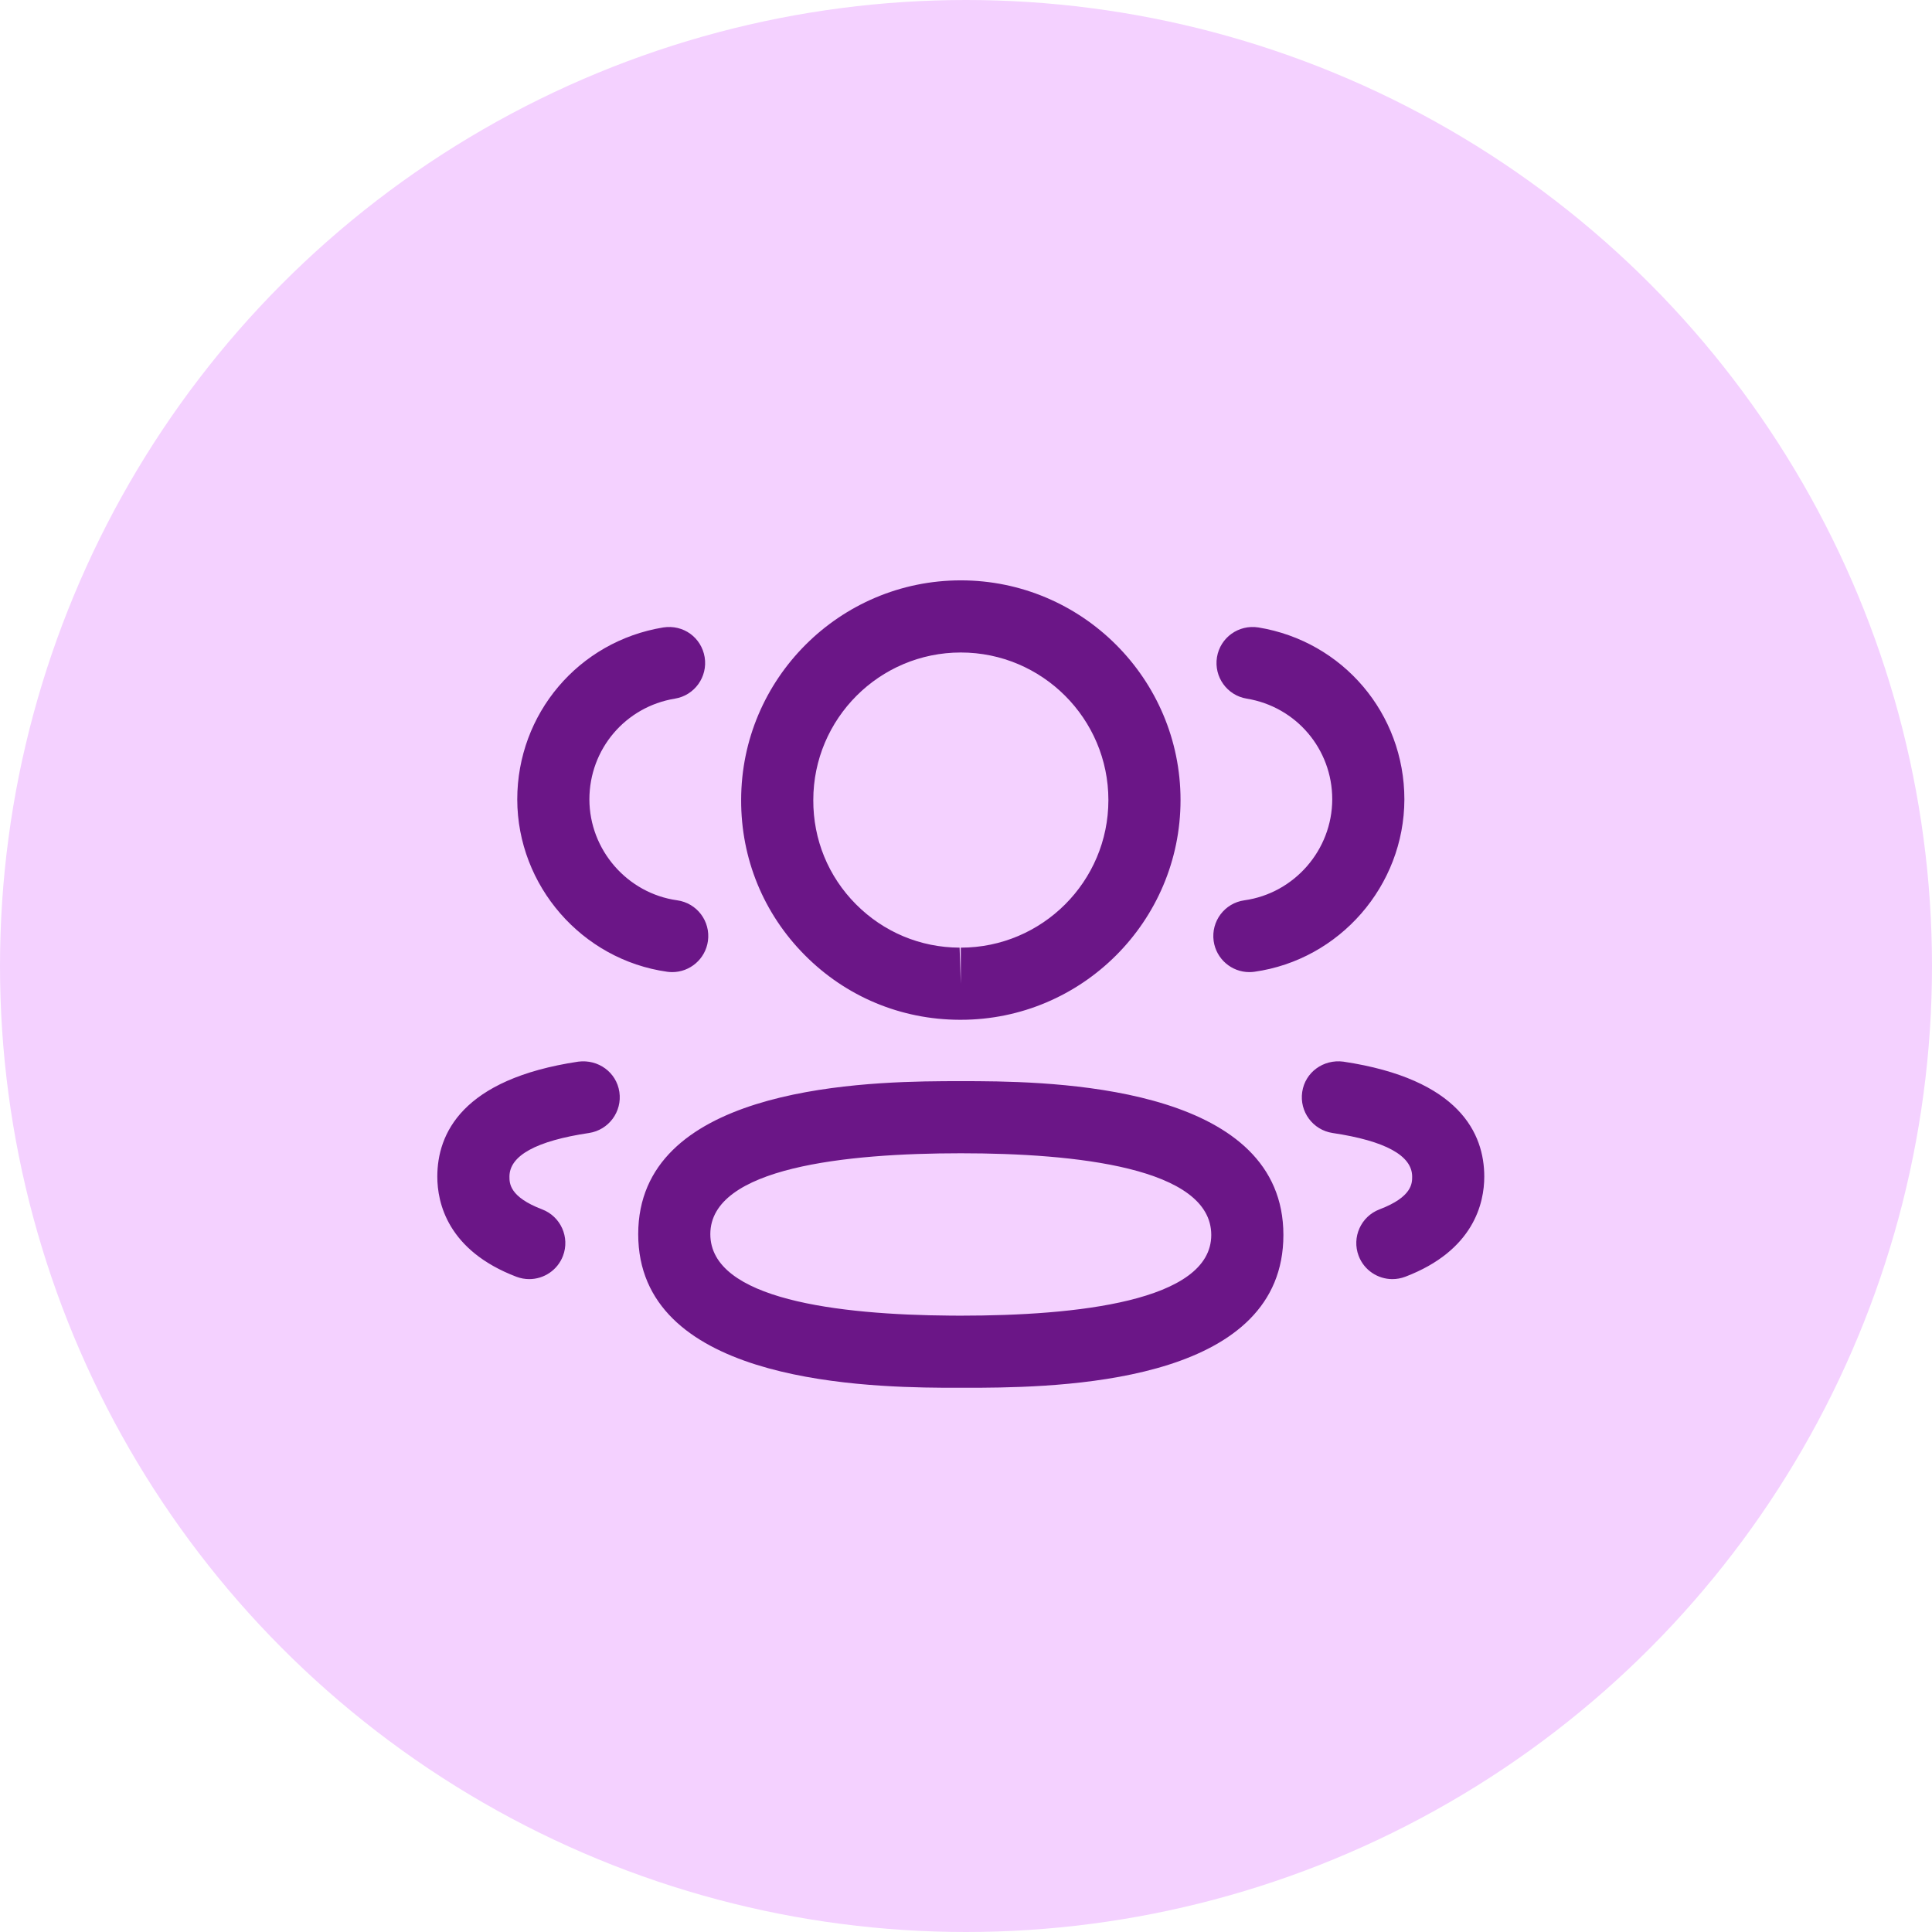 <svg width="74" height="74" viewBox="0 0 74 74" fill="none" xmlns="http://www.w3.org/2000/svg">
<circle cx="37" cy="37" r="37" fill="#F4D1FF"/>
<path fill-rule="evenodd" clip-rule="evenodd" d="M36.801 41.41L37.01 41.41L37.475 41.412C41.031 41.435 49.157 41.794 49.157 47.302C49.157 52.774 41.314 53.131 37.53 53.154L36.128 53.154C32.572 53.131 24.445 52.772 24.445 47.271C24.445 41.792 32.572 41.435 36.128 41.412L36.594 41.41C36.666 41.41 36.735 41.41 36.801 41.41ZM36.801 44.173C32.425 44.173 27.207 44.711 27.207 47.271C27.207 49.773 32.114 50.358 36.402 50.391L36.801 50.393C41.178 50.393 46.394 49.857 46.394 47.302C46.394 44.716 41.178 44.173 36.801 44.173ZM51.451 40.663C55.914 41.331 56.851 43.427 56.851 45.068C56.851 46.07 56.457 47.899 53.823 48.903C53.661 48.964 53.495 48.993 53.331 48.993C52.775 48.993 52.25 48.654 52.04 48.104C51.768 47.391 52.127 46.592 52.84 46.321C54.089 45.846 54.089 45.321 54.089 45.068C54.089 44.262 53.062 43.698 51.04 43.396C50.287 43.282 49.766 42.58 49.878 41.823C49.99 41.068 50.69 40.565 51.451 40.663ZM23.723 41.823C23.836 42.58 23.314 43.282 22.561 43.396C20.539 43.698 19.513 44.262 19.513 45.068C19.513 45.321 19.513 45.844 20.763 46.321C21.476 46.592 21.835 47.391 21.563 48.104C21.353 48.654 20.828 48.993 20.272 48.993C20.108 48.993 19.942 48.964 19.78 48.903C17.144 47.898 16.75 46.069 16.75 45.068C16.75 43.429 17.688 41.331 22.152 40.663C22.913 40.567 23.609 41.068 23.723 41.823ZM36.801 22.229C41.443 22.229 45.217 26.005 45.217 30.644C45.217 35.284 41.443 39.06 36.801 39.06H36.752C34.505 39.053 32.4 38.172 30.823 36.581C29.243 34.991 28.379 32.88 28.388 30.639C28.388 26.005 32.162 22.229 36.801 22.229ZM36.801 24.992C33.685 24.992 31.151 27.528 31.151 30.644C31.145 32.155 31.724 33.568 32.783 34.634C33.842 35.7 35.252 36.292 36.755 36.297L36.801 37.678V36.297C39.918 36.297 42.454 33.763 42.454 30.644C42.454 27.528 39.918 24.992 36.801 24.992ZM48.201 24.033C51.439 24.565 53.791 27.335 53.791 30.62C53.783 33.926 51.313 36.762 48.044 37.221C47.98 37.23 47.915 37.234 47.853 37.234C47.175 37.234 46.584 36.734 46.486 36.044C46.381 35.287 46.906 34.589 47.663 34.484C49.578 34.215 51.024 32.553 51.028 30.616C51.028 28.695 49.65 27.07 47.751 26.759C47 26.636 46.49 25.925 46.613 25.171C46.738 24.418 47.444 23.913 48.201 24.033ZM26.99 25.171C27.113 25.925 26.603 26.636 25.852 26.759C23.953 27.07 22.575 28.695 22.575 30.62C22.579 32.553 24.025 34.217 25.938 34.484C26.695 34.589 27.22 35.287 27.115 36.044C27.018 36.734 26.426 37.234 25.749 37.234C25.686 37.234 25.622 37.23 25.557 37.221C22.288 36.762 19.82 33.926 19.812 30.623C19.812 27.335 22.164 24.565 25.402 24.033C26.178 23.912 26.865 24.422 26.99 25.171Z" fill="#6B1687"/>
</svg>
